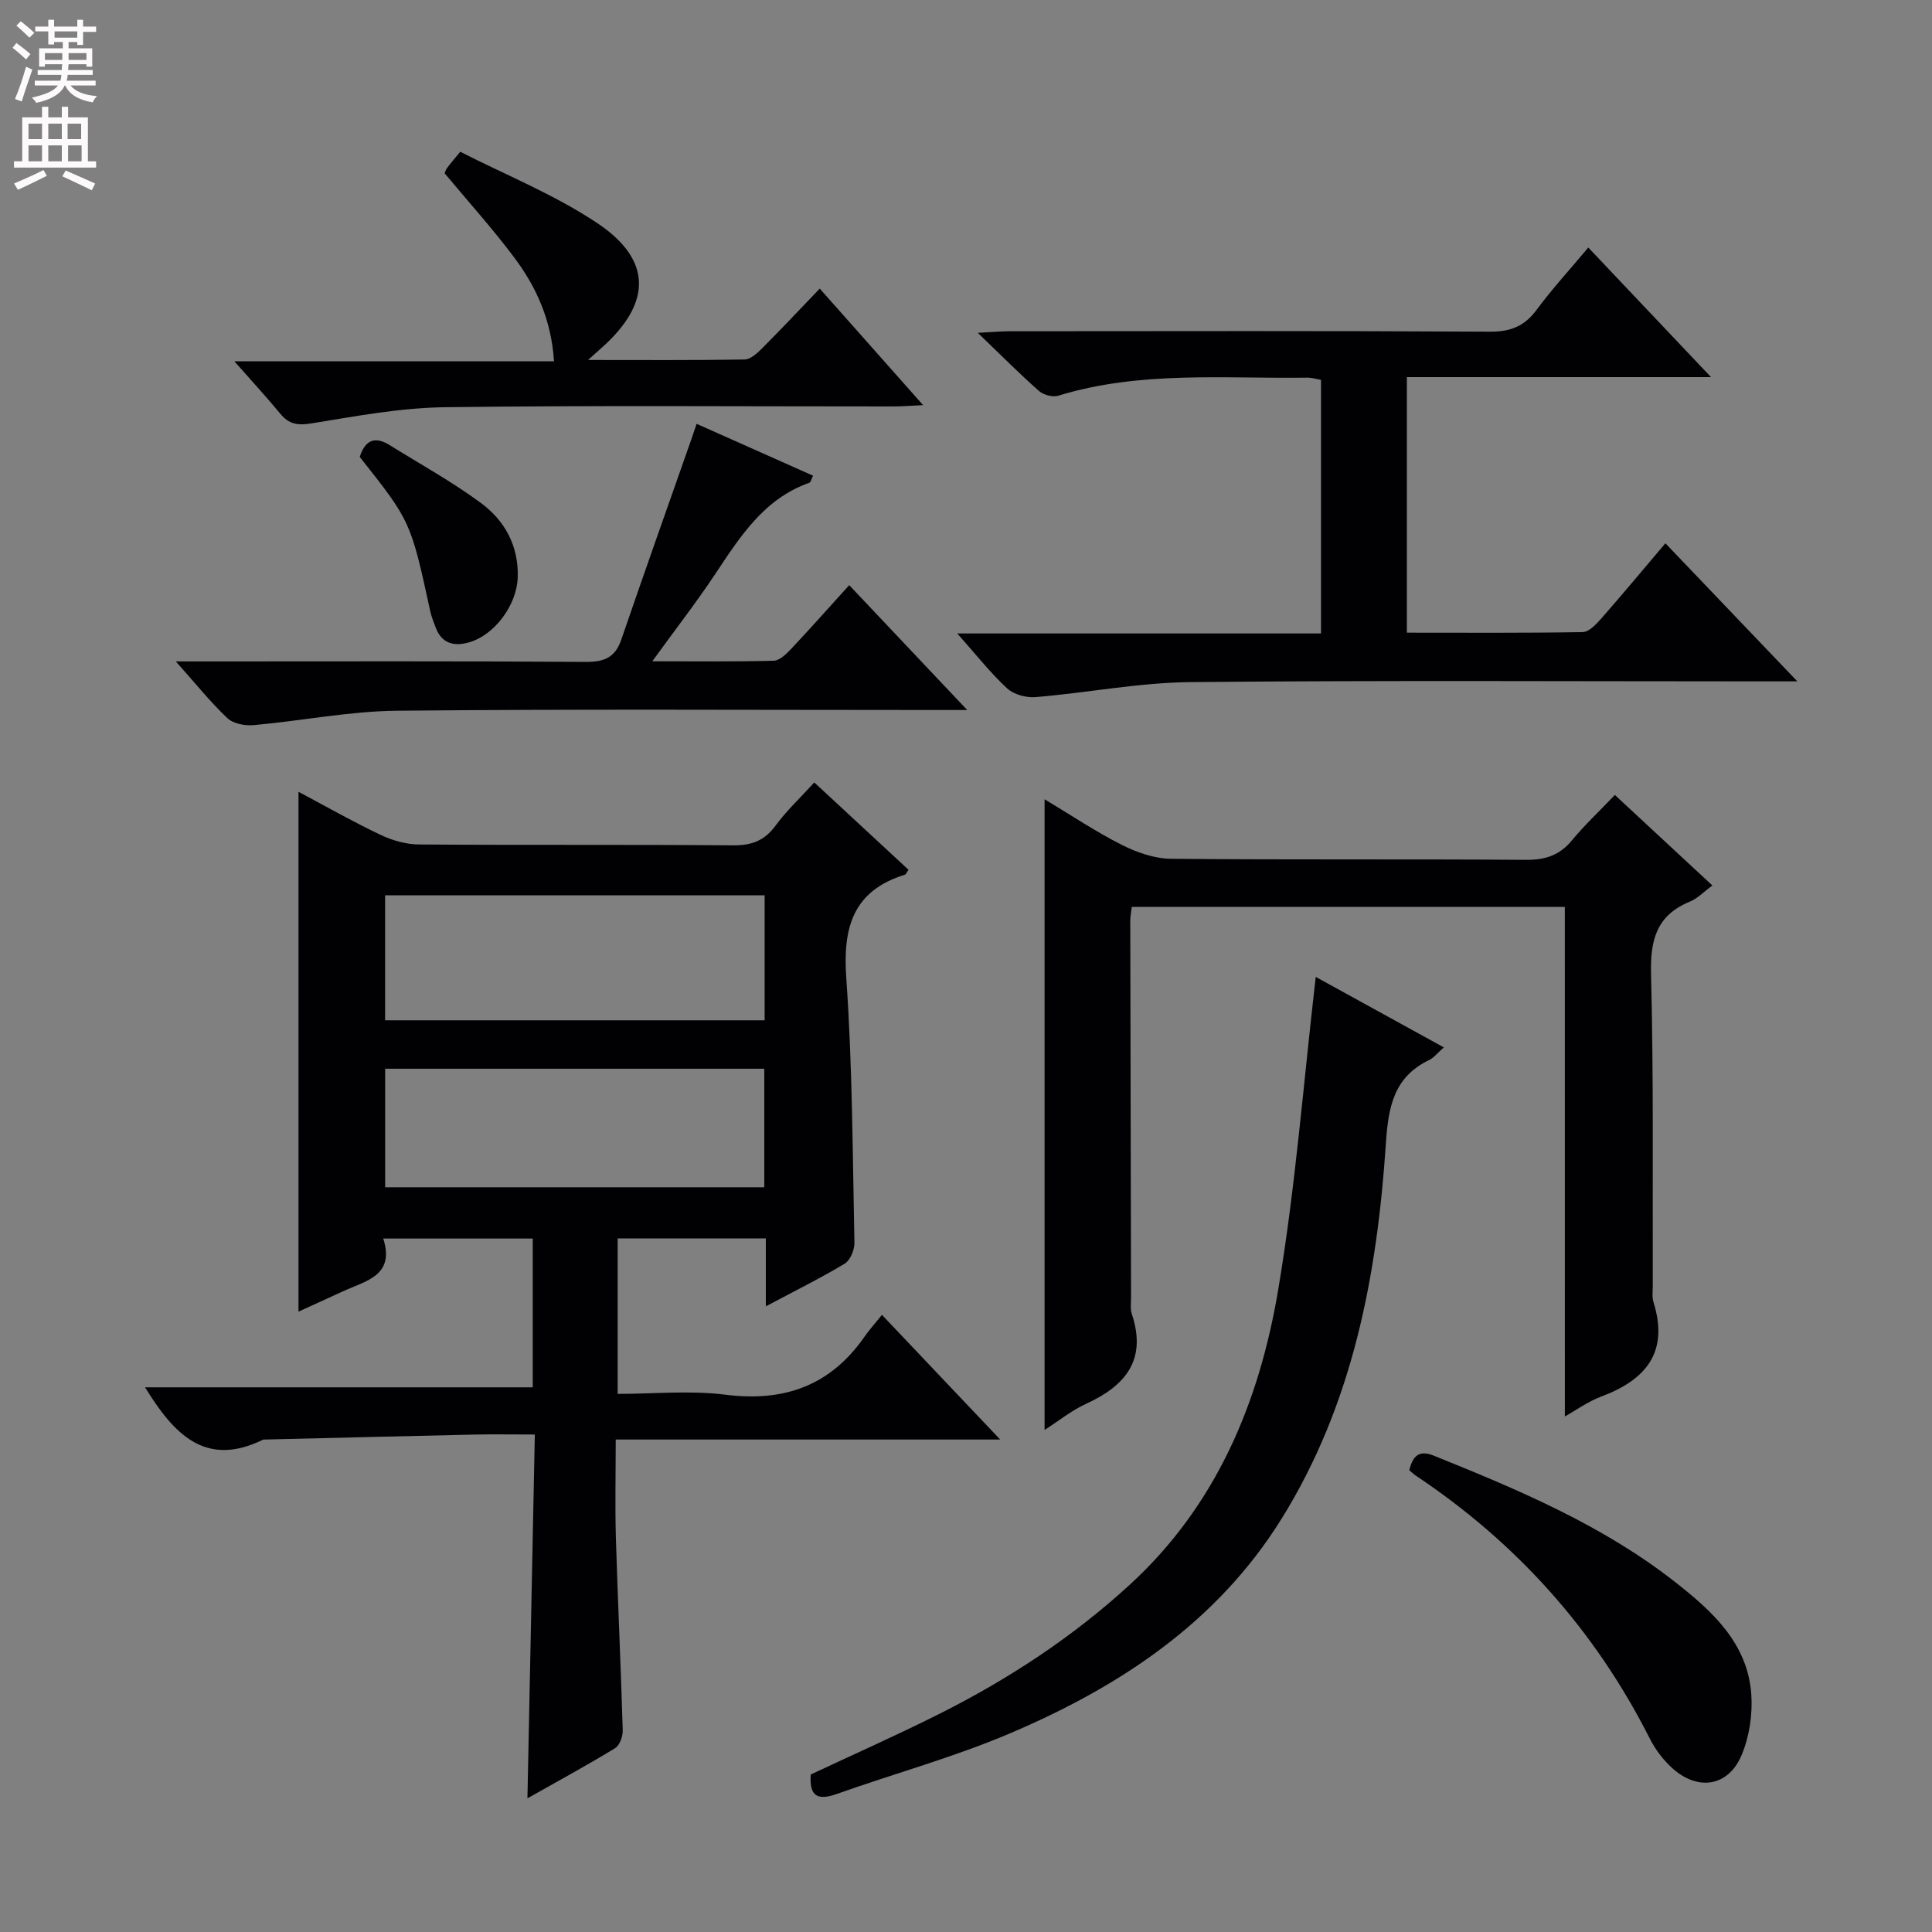<svg enable-background="new 0 0 400 400" viewBox="0 0 400 400" xmlns="http://www.w3.org/2000/svg"><rect x="0" y="0" width="400" height="400" fill="#808080" stroke="none"/><g fill="#010103"><path d="m158.56 270.46c0-5.17 0-9.45 0-14.05-10.37 0-20.29 0-30.68 0v32.18c7.47 0 15.01-.76 22.33.17 12.19 1.54 21.74-1.89 28.79-12.03.95-1.37 2.08-2.61 3.6-4.5 8.26 8.71 15.95 16.82 24.48 25.81-27.11 0-53 0-79.6 0 0 7.08-.16 13.69.03 20.3.4 13.29 1.03 26.58 1.42 39.87.04 1.26-.62 3.15-1.58 3.73-5.78 3.53-11.73 6.76-18.15 10.38.52-25.36 1.02-50.04 1.53-75.32-4.54 0-8.48-.07-12.42.01-14.47.32-28.94.68-43.4 1.03-.17 0-.36-.02-.49.05-11.99 5.86-18.5-1.31-24.39-10.86h80.27c0-10.58 0-20.51 0-30.8-10.19 0-20.22 0-30.95 0 2.45 7.7-3.6 8.74-8.31 10.91-3.14 1.44-6.28 2.87-9.24 4.22 0-35.97 0-71.61 0-107.63 5.54 2.95 11.15 6.14 16.95 8.9 2.45 1.17 5.32 1.99 8.01 2.01 21.66.16 43.33-.01 65 .18 3.87.03 6.54-.97 8.84-4.12 2.25-3.07 5.09-5.71 7.99-8.9 6.51 6.03 13.02 12.07 19.51 18.08-.39.54-.51.94-.74 1.01-10.73 3.33-12.88 10.86-12.15 21.33 1.28 18.24 1.31 36.56 1.69 54.86.03 1.47-.85 3.63-1.99 4.33-4.96 2.99-10.17 5.56-16.35 8.85zm-.25-85.09c-26.48 0-52.49 0-78.58 0v25.87h78.58c0-8.75 0-17.16 0-25.87zm-78.57 35.9v24.54h78.5c0-8.25 0-16.31 0-24.54-26.28 0-52.22 0-78.5 0z"/><path d="m323.98 187.76c-29.52 0-59.42 0-89.66 0-.11 1-.31 1.93-.31 2.87.04 25.99.1 51.98.16 77.97 0 1.16-.19 2.42.17 3.48 3.15 9.46-1.31 14.83-9.49 18.57-2.96 1.35-5.56 3.47-8.58 5.41 0-43.57 0-86.68 0-130.58 5.49 3.29 10.56 6.7 15.98 9.44 3.11 1.57 6.77 2.85 10.2 2.88 24.49.24 48.98.04 73.47.22 4 .03 6.95-.92 9.51-4.01 2.65-3.2 5.7-6.06 8.91-9.42 6.85 6.36 13.37 12.42 20.19 18.74-1.78 1.31-3.07 2.69-4.66 3.34-6.89 2.83-8.22 7.91-8.04 14.99.55 21.48.29 42.98.36 64.47 0 1.17-.18 2.41.15 3.48 3.23 10.35-1.56 16.07-10.84 19.54-2.75 1.03-5.21 2.83-7.51 4.11-.01-35.11-.01-70.12-.01-105.5z"/><path d="m328.84 51.25c8.43 8.9 16.49 17.41 25.41 26.83-21.68 0-42.19 0-62.97 0v52.91c12.18 0 24.29.09 36.38-.12 1.29-.02 2.77-1.57 3.8-2.74 4.39-4.99 8.64-10.11 13.34-15.65 8.86 9.27 17.56 18.37 27.32 28.59-2.83 0-4.49 0-6.14 0-39.82 0-79.64-.23-119.45.15-10.72.1-21.41 2.22-32.13 3.11-1.94.16-4.52-.54-5.9-1.82-3.49-3.24-6.46-7.03-10.31-11.36h75.31c0-17.76 0-34.99 0-52.51-.97-.16-1.91-.46-2.85-.45-17.25.24-34.64-1.46-51.56 3.74-1.15.35-3.06-.17-3.99-.99-3.97-3.5-7.71-7.27-12.66-12.03 3.19-.16 4.88-.33 6.58-.33 33.15-.02 66.31-.1 99.46.09 4.27.02 7.15-1.12 9.67-4.54 3.21-4.34 6.91-8.36 10.69-12.88z"/><path d="m272.41 202.26c8.22 4.52 17.14 9.43 26.52 14.59-1.33 1.17-2.06 2.14-3.02 2.61-7.34 3.51-8.47 9.71-8.97 17.18-1.82 27.4-6.83 54.09-21.66 77.89-13.41 21.51-33.62 34.77-56.33 44.41-11.57 4.91-23.8 8.25-35.67 12.47-3.91 1.39-5.77.6-5.42-4.02 8.87-4.17 17.97-8.2 26.84-12.66 14.18-7.14 27.36-15.79 39.12-26.55 18.05-16.51 26.92-37.9 30.83-61.23 3.57-21.24 5.22-42.8 7.76-64.69z"/><path d="m175.82 121.15c8.13 8.6 15.77 16.69 24.43 25.85-2.79 0-4.46 0-6.13 0-37.32 0-74.63-.22-111.95.15-9.89.1-19.75 2.1-29.65 2.98-1.79.16-4.22-.29-5.43-1.43-3.56-3.37-6.65-7.24-10.69-11.76h6.33c26.15 0 52.31-.09 78.46.1 3.84.03 6.15-.84 7.44-4.61 4.73-13.79 9.61-27.53 14.44-41.29.33-.93.64-1.87 1.16-3.39 8.12 3.62 16.04 7.15 24.11 10.74-.35.68-.47 1.35-.78 1.46-9.44 3.34-14.37 11.23-19.54 18.99-3.92 5.88-8.27 11.48-12.97 17.97 8.94 0 17.03.1 25.11-.11 1.21-.03 2.57-1.32 3.53-2.34 3.98-4.23 7.84-8.57 12.13-13.31z"/><path d="m92.05 35.87c.09-.19.22-.68.49-1.06.58-.8 1.23-1.54 2.75-3.39 9.38 4.79 19.47 8.84 28.32 14.74 11.44 7.62 11.33 16.52 1.11 25.71-.68.61-1.36 1.22-2.97 2.66 11.57 0 21.99.08 32.4-.1 1.24-.02 2.63-1.3 3.63-2.31 3.88-3.88 7.63-7.88 11.94-12.37 7.16 8.07 13.92 15.7 21.4 24.13-2.67.12-4.39.27-6.11.27-30.96.01-61.93-.24-92.89.16-9.21.12-18.43 1.85-27.57 3.34-2.86.47-4.69.22-6.5-1.97-2.84-3.44-5.86-6.72-9.53-10.88h66.18c-.55-8.62-3.7-15.45-8.29-21.56-4.45-5.93-9.45-11.48-14.36-17.37z"/><path d="m291.77 304.39c.78-3.1 2.11-4.21 5.11-3 17.57 7.08 35.01 14.42 50.05 26.24 7.64 6 14.94 12.66 15.66 23.2.28 4.13-.4 8.69-1.99 12.5-2.7 6.49-8.92 7.55-14.22 2.88-1.94-1.71-3.64-3.94-4.81-6.26-11.35-22.45-27.57-40.53-48.48-54.46-.4-.27-.74-.62-1.32-1.1z"/><path d="m74.48 94.6c1.19-3.74 3.34-4.22 6.18-2.45 6.33 3.93 12.88 7.55 18.86 11.95 4.98 3.66 7.88 8.89 7.67 15.46-.19 5.67-4.75 11.93-10.13 13.45-3.09.87-5.62.22-6.86-3.1-.41-1.09-.86-2.18-1.11-3.31-4.06-18.66-4.05-18.66-14.61-32z"/></g><path d="m2.6 9.9.8-1c.9.7 1.9 1.4 2.9 2.3l-.9 1.1c-1.1-1-2-1.8-2.8-2.4zm.5 10.6c.9-2.1 1.6-4.3 2.3-6.7.4.2.8.4 1.3.6-.7 2.1-1.5 4.3-2.2 6.6zm.3-15.2.9-.9c1 .8 2 1.6 2.8 2.4l-1 1c-.9-.9-1.8-1.7-2.7-2.5zm12.6-1.2h1.2v1.4h2.7v1.1h-2.7v2.7h-1.2v-.6h-1.8v1.3h4.9v3.8h-1.2v-.5h-3.7c0 .4-.1.9-.1 1.2h5.1v1h-5.2c0 .5-.1.9-.2 1.2h6v1h-5.2c1.1 1.3 2.9 2 5.5 2.2-.4.4-.7.8-.9 1.3-2.9-.5-4.8-1.6-5.7-3.5h-.1c-.8 1.7-2.7 2.9-5.9 3.6-.2-.4-.6-.8-.9-1.1 2.8-.6 4.6-1.4 5.4-2.5h-4.8v-1h5.3c.1-.3.2-.7.2-1.2h-4.9v-1h5c0-.4 0-.8.1-1.2h-3.6v.5h-1.2v-3.8h4.9v-1.3h-1.8v.5h-1.2v-2.7h-2.7v-1h2.7v-1.4h1.2v1.4h4.8zm-6.7 8.3h3.6c0-.4 0-.9 0-1.4h-3.6zm1.9-4.6h4.8v-1.3h-4.7v1.3zm6.7 3.2h-3.7v1.4h3.7z" fill="#fcfafa"/><path d="m8.7 22.1h1.3v2.2h2.8v-2.2h1.3v2.2h4.1v9.1h1.7v1.3h-17v-1.3h1.7v-9.1h4.1zm.3 13.1.7 1.2c-1.8.9-3.8 1.9-6 2.9-.2-.4-.5-.8-.8-1.3 2.3-1 4.4-1.9 6.1-2.8zm-3.1-6.4h2.8v-3.2h-2.8zm0 4.6h2.8v-3.3h-2.8zm4.1-4.6h2.8v-3.2h-2.8zm0 4.6h2.8v-3.3h-2.8zm3.6 1.9c2.1.9 4.1 1.8 6.1 2.7l-.7 1.4c-2.2-1.1-4.2-2-6.1-2.9zm3.2-9.7h-2.8v3.2h2.8zm-2.7 7.8h2.8v-3.3h-2.8z" fill="#fcfafa"/></svg>